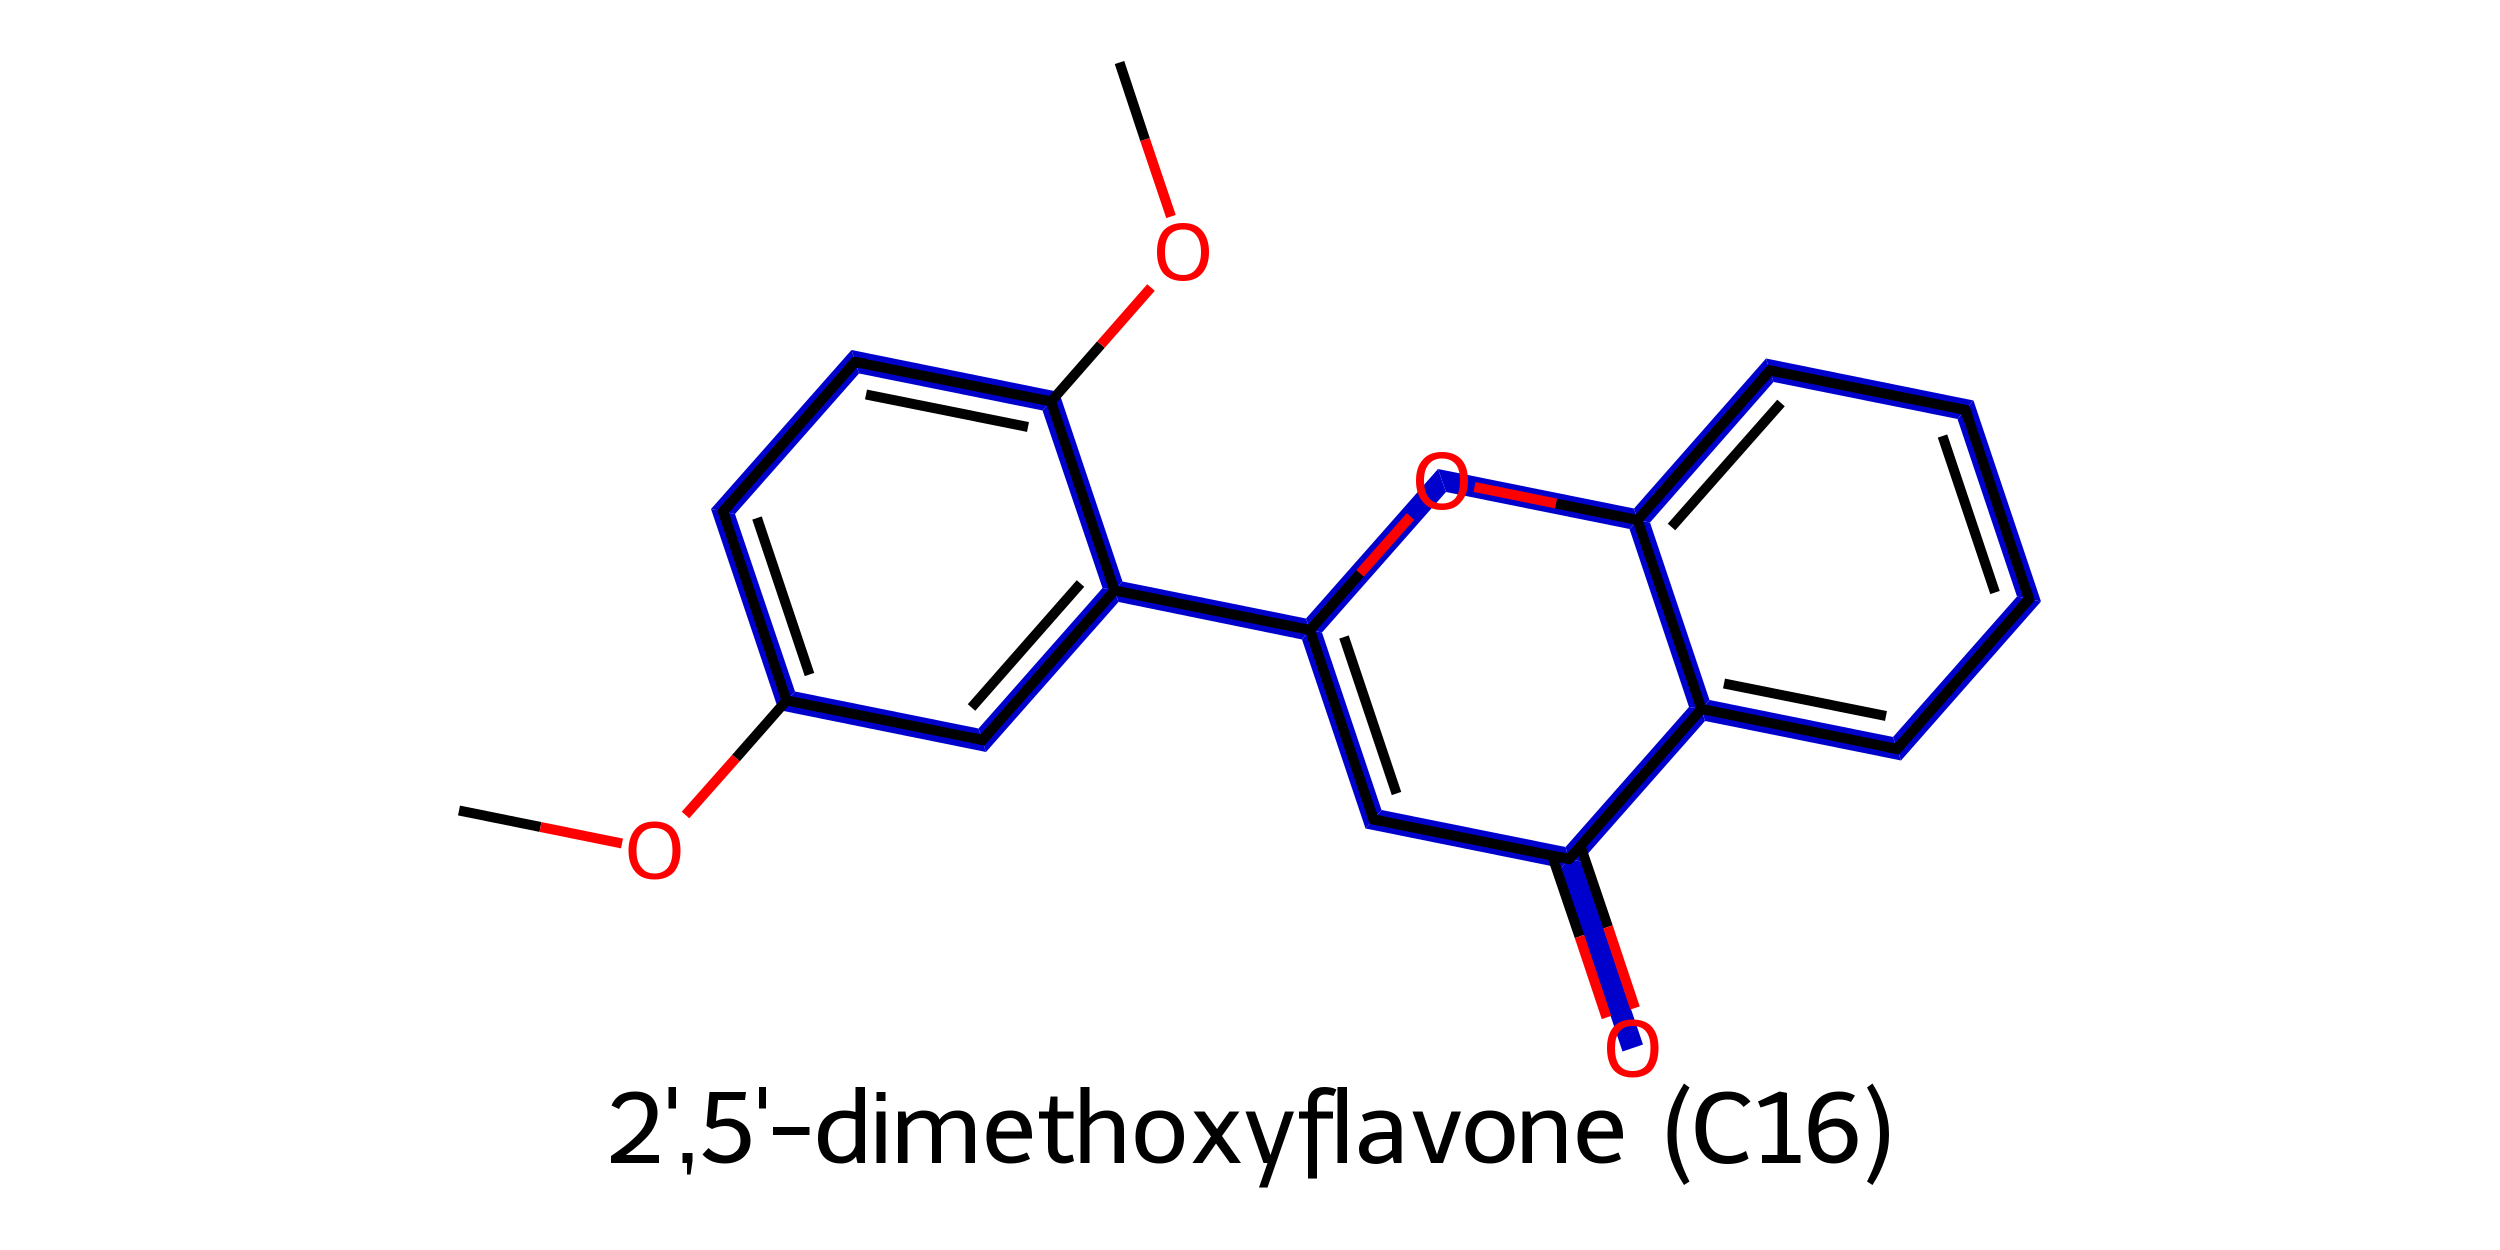 <?xml version='1.0' encoding='iso-8859-1'?>
<svg version='1.1' baseProfile='full'
              xmlns='http://www.w3.org/2000/svg'
                      xmlns:rdkit='http://www.rdkit.org/xml'
                      xmlns:xlink='http://www.w3.org/1999/xlink'
                  xml:space='preserve'
width='500px' height='250px' viewBox='0 0 500 250'>
<!-- END OF HEADER -->
<path class='bond-2 atom-2 atom-3' d='M 142.2,101.8 L 147.0,102.8 L 159.0,138.3 L 155.7,142.0 Z' style='fill:#0000CC;fill-rule:evenodd;fill-opacity:1;stroke:#0000CC;stroke-width:0.0px;stroke-linecap:butt;stroke-linejoin:miter;stroke-opacity:1;' />
<path class='bond-20 atom-2 atom-20' d='M 159.0,138.3 L 195.7,145.7 L 197.2,150.4 L 155.7,142.0 Z' style='fill:#0000CC;fill-rule:evenodd;fill-opacity:1;stroke:#0000CC;stroke-width:0.0px;stroke-linecap:butt;stroke-linejoin:miter;stroke-opacity:1;' />
<path class='bond-3 atom-3 atom-4' d='M 170.3,70.0 L 171.8,74.7 L 147.0,102.8 L 142.2,101.8 Z' style='fill:#0000CC;fill-rule:evenodd;fill-opacity:1;stroke:#0000CC;stroke-width:0.0px;stroke-linecap:butt;stroke-linejoin:miter;stroke-opacity:1;' />
<path class='bond-4 atom-4 atom-5' d='M 170.3,70.0 L 211.8,78.4 L 208.5,82.1 L 171.8,74.7 Z' style='fill:#0000CC;fill-rule:evenodd;fill-opacity:1;stroke:#0000CC;stroke-width:0.0px;stroke-linecap:butt;stroke-linejoin:miter;stroke-opacity:1;' />
<path class='bond-7 atom-5 atom-8' d='M 211.8,78.4 L 224.5,116.3 L 222.9,118.1 L 220.5,117.6 L 208.5,82.1 Z' style='fill:#0000CC;fill-rule:evenodd;fill-opacity:1;stroke:#0000CC;stroke-width:0.0px;stroke-linecap:butt;stroke-linejoin:miter;stroke-opacity:1;' />
<path class='bond-8 atom-8 atom-9' d='M 224.5,116.3 L 261.2,123.7 L 262.0,126.0 L 260.4,127.9 L 223.7,120.4 L 222.9,118.1 Z' style='fill:#0000CC;fill-rule:evenodd;fill-opacity:1;stroke:#0000CC;stroke-width:0.0px;stroke-linecap:butt;stroke-linejoin:miter;stroke-opacity:1;' />
<path class='bond-19 atom-8 atom-20' d='M 220.5,117.6 L 222.9,118.1 L 223.7,120.4 L 197.2,150.4 L 195.7,145.7 Z' style='fill:#0000CC;fill-rule:evenodd;fill-opacity:1;stroke:#0000CC;stroke-width:0.0px;stroke-linecap:butt;stroke-linejoin:miter;stroke-opacity:1;' />
<path class='bond-9 atom-9 atom-10' d='M 262.0,126.0 L 264.4,126.5 L 276.3,162.0 L 273.1,165.7 L 260.4,127.9 Z' style='fill:#0000CC;fill-rule:evenodd;fill-opacity:1;stroke:#0000CC;stroke-width:0.0px;stroke-linecap:butt;stroke-linejoin:miter;stroke-opacity:1;' />
<path class='bond-21 atom-9 atom-19' d='M 287.6,93.8 L 289.2,98.4 L 264.4,126.5 L 262.0,126.0 L 261.2,123.7 Z' style='fill:#0000CC;fill-rule:evenodd;fill-opacity:1;stroke:#0000CC;stroke-width:0.0px;stroke-linecap:butt;stroke-linejoin:miter;stroke-opacity:1;' />
<path class='bond-10 atom-10 atom-11' d='M 276.3,162.0 L 313.1,169.4 L 313.8,171.8 L 312.2,173.6 L 273.1,165.7 Z' style='fill:#0000CC;fill-rule:evenodd;fill-opacity:1;stroke:#0000CC;stroke-width:0.0px;stroke-linecap:butt;stroke-linejoin:miter;stroke-opacity:1;' />
<path class='bond-11 atom-11 atom-12' d='M 313.8,171.8 L 316.2,172.3 L 328.6,208.9 L 324.5,210.3 L 312.2,173.6 Z' style='fill:#0000CC;fill-rule:evenodd;fill-opacity:1;stroke:#0000CC;stroke-width:0.0px;stroke-linecap:butt;stroke-linejoin:miter;stroke-opacity:1;' />
<path class='bond-12 atom-11 atom-13' d='M 337.8,141.4 L 340.3,141.8 L 341.0,144.2 L 316.2,172.3 L 313.8,171.8 L 313.1,169.4 Z' style='fill:#0000CC;fill-rule:evenodd;fill-opacity:1;stroke:#0000CC;stroke-width:0.0px;stroke-linecap:butt;stroke-linejoin:miter;stroke-opacity:1;' />
<path class='bond-13 atom-13 atom-14' d='M 341.9,140.0 L 378.6,147.4 L 380.2,152.1 L 341.0,144.2 L 340.3,141.8 Z' style='fill:#0000CC;fill-rule:evenodd;fill-opacity:1;stroke:#0000CC;stroke-width:0.0px;stroke-linecap:butt;stroke-linejoin:miter;stroke-opacity:1;' />
<path class='bond-22 atom-13 atom-18' d='M 327.5,104.0 L 330.0,104.5 L 341.9,140.0 L 340.3,141.8 L 337.8,141.4 L 325.9,105.8 Z' style='fill:#0000CC;fill-rule:evenodd;fill-opacity:1;stroke:#0000CC;stroke-width:0.0px;stroke-linecap:butt;stroke-linejoin:miter;stroke-opacity:1;' />
<path class='bond-14 atom-14 atom-15' d='M 403.4,119.3 L 408.2,120.3 L 380.2,152.1 L 378.6,147.4 Z' style='fill:#0000CC;fill-rule:evenodd;fill-opacity:1;stroke:#0000CC;stroke-width:0.0px;stroke-linecap:butt;stroke-linejoin:miter;stroke-opacity:1;' />
<path class='bond-15 atom-15 atom-16' d='M 394.7,80.1 L 408.2,120.3 L 403.4,119.3 L 391.5,83.8 Z' style='fill:#0000CC;fill-rule:evenodd;fill-opacity:1;stroke:#0000CC;stroke-width:0.0px;stroke-linecap:butt;stroke-linejoin:miter;stroke-opacity:1;' />
<path class='bond-16 atom-16 atom-17' d='M 353.2,71.7 L 394.7,80.1 L 391.5,83.8 L 354.7,76.4 Z' style='fill:#0000CC;fill-rule:evenodd;fill-opacity:1;stroke:#0000CC;stroke-width:0.0px;stroke-linecap:butt;stroke-linejoin:miter;stroke-opacity:1;' />
<path class='bond-17 atom-17 atom-18' d='M 353.2,71.7 L 354.7,76.4 L 330.0,104.5 L 327.5,104.0 L 326.8,101.7 Z' style='fill:#0000CC;fill-rule:evenodd;fill-opacity:1;stroke:#0000CC;stroke-width:0.0px;stroke-linecap:butt;stroke-linejoin:miter;stroke-opacity:1;' />
<path class='bond-18 atom-18 atom-19' d='M 287.6,93.8 L 326.8,101.7 L 327.5,104.0 L 325.9,105.8 L 289.2,98.4 Z' style='fill:#0000CC;fill-rule:evenodd;fill-opacity:1;stroke:#0000CC;stroke-width:0.0px;stroke-linecap:butt;stroke-linejoin:miter;stroke-opacity:1;' />
<path class='bond-0 atom-0 atom-1' d='M 91.8,162.1 L 108.1,165.4' style='fill:none;fill-rule:evenodd;stroke:#000000;stroke-width:2.0px;stroke-linecap:butt;stroke-linejoin:miter;stroke-opacity:1' />
<path class='bond-0 atom-0 atom-1' d='M 108.1,165.4 L 124.4,168.7' style='fill:none;fill-rule:evenodd;stroke:#FF0000;stroke-width:2.0px;stroke-linecap:butt;stroke-linejoin:miter;stroke-opacity:1' />
<path class='bond-1 atom-1 atom-2' d='M 137.1,163.0 L 147.2,151.6' style='fill:none;fill-rule:evenodd;stroke:#FF0000;stroke-width:2.0px;stroke-linecap:butt;stroke-linejoin:miter;stroke-opacity:1' />
<path class='bond-1 atom-1 atom-2' d='M 147.2,151.6 L 157.3,140.1' style='fill:none;fill-rule:evenodd;stroke:#000000;stroke-width:2.0px;stroke-linecap:butt;stroke-linejoin:miter;stroke-opacity:1' />
<path class='bond-2 atom-2 atom-3' d='M 157.3,140.1 L 144.6,102.3' style='fill:none;fill-rule:evenodd;stroke:#000000;stroke-width:2.0px;stroke-linecap:butt;stroke-linejoin:miter;stroke-opacity:1' />
<path class='bond-2 atom-2 atom-3' d='M 161.9,134.9 L 151.4,103.6' style='fill:none;fill-rule:evenodd;stroke:#000000;stroke-width:2.0px;stroke-linecap:butt;stroke-linejoin:miter;stroke-opacity:1' />
<path class='bond-3 atom-3 atom-4' d='M 144.6,102.3 L 171.0,72.4' style='fill:none;fill-rule:evenodd;stroke:#000000;stroke-width:2.0px;stroke-linecap:butt;stroke-linejoin:miter;stroke-opacity:1' />
<path class='bond-4 atom-4 atom-5' d='M 171.0,72.4 L 210.2,80.3' style='fill:none;fill-rule:evenodd;stroke:#000000;stroke-width:2.0px;stroke-linecap:butt;stroke-linejoin:miter;stroke-opacity:1' />
<path class='bond-4 atom-4 atom-5' d='M 173.2,78.9 L 205.6,85.4' style='fill:none;fill-rule:evenodd;stroke:#000000;stroke-width:2.0px;stroke-linecap:butt;stroke-linejoin:miter;stroke-opacity:1' />
<path class='bond-5 atom-5 atom-6' d='M 210.2,80.3 L 220.2,68.9' style='fill:none;fill-rule:evenodd;stroke:#000000;stroke-width:2.0px;stroke-linecap:butt;stroke-linejoin:miter;stroke-opacity:1' />
<path class='bond-5 atom-5 atom-6' d='M 220.2,68.9 L 230.2,57.5' style='fill:none;fill-rule:evenodd;stroke:#FF0000;stroke-width:2.0px;stroke-linecap:butt;stroke-linejoin:miter;stroke-opacity:1' />
<path class='bond-6 atom-6 atom-7' d='M 234.2,43.3 L 229.0,27.9' style='fill:none;fill-rule:evenodd;stroke:#FF0000;stroke-width:2.0px;stroke-linecap:butt;stroke-linejoin:miter;stroke-opacity:1' />
<path class='bond-6 atom-6 atom-7' d='M 229.0,27.9 L 223.9,12.5' style='fill:none;fill-rule:evenodd;stroke:#000000;stroke-width:2.0px;stroke-linecap:butt;stroke-linejoin:miter;stroke-opacity:1' />
<path class='bond-7 atom-5 atom-8' d='M 210.2,80.3 L 222.9,118.1' style='fill:none;fill-rule:evenodd;stroke:#000000;stroke-width:2.0px;stroke-linecap:butt;stroke-linejoin:miter;stroke-opacity:1' />
<path class='bond-8 atom-8 atom-9' d='M 222.9,118.1 L 262.0,126.0' style='fill:none;fill-rule:evenodd;stroke:#000000;stroke-width:2.0px;stroke-linecap:butt;stroke-linejoin:miter;stroke-opacity:1' />
<path class='bond-9 atom-9 atom-10' d='M 262.0,126.0 L 274.7,163.9' style='fill:none;fill-rule:evenodd;stroke:#000000;stroke-width:2.0px;stroke-linecap:butt;stroke-linejoin:miter;stroke-opacity:1' />
<path class='bond-9 atom-9 atom-10' d='M 268.8,127.4 L 279.3,158.7' style='fill:none;fill-rule:evenodd;stroke:#000000;stroke-width:2.0px;stroke-linecap:butt;stroke-linejoin:miter;stroke-opacity:1' />
<path class='bond-10 atom-10 atom-11' d='M 274.7,163.9 L 313.8,171.8' style='fill:none;fill-rule:evenodd;stroke:#000000;stroke-width:2.0px;stroke-linecap:butt;stroke-linejoin:miter;stroke-opacity:1' />
<path class='bond-11 atom-11 atom-12' d='M 310.4,171.1 L 315.9,187.3' style='fill:none;fill-rule:evenodd;stroke:#000000;stroke-width:2.0px;stroke-linecap:butt;stroke-linejoin:miter;stroke-opacity:1' />
<path class='bond-11 atom-11 atom-12' d='M 315.9,187.3 L 321.3,203.5' style='fill:none;fill-rule:evenodd;stroke:#FF0000;stroke-width:2.0px;stroke-linecap:butt;stroke-linejoin:miter;stroke-opacity:1' />
<path class='bond-11 atom-11 atom-12' d='M 316.1,169.2 L 321.6,185.4' style='fill:none;fill-rule:evenodd;stroke:#000000;stroke-width:2.0px;stroke-linecap:butt;stroke-linejoin:miter;stroke-opacity:1' />
<path class='bond-11 atom-11 atom-12' d='M 321.6,185.4 L 327.0,201.6' style='fill:none;fill-rule:evenodd;stroke:#FF0000;stroke-width:2.0px;stroke-linecap:butt;stroke-linejoin:miter;stroke-opacity:1' />
<path class='bond-12 atom-11 atom-13' d='M 313.8,171.8 L 340.3,141.8' style='fill:none;fill-rule:evenodd;stroke:#000000;stroke-width:2.0px;stroke-linecap:butt;stroke-linejoin:miter;stroke-opacity:1' />
<path class='bond-13 atom-13 atom-14' d='M 340.3,141.8 L 379.4,149.8' style='fill:none;fill-rule:evenodd;stroke:#000000;stroke-width:2.0px;stroke-linecap:butt;stroke-linejoin:miter;stroke-opacity:1' />
<path class='bond-13 atom-13 atom-14' d='M 344.8,136.7 L 377.2,143.2' style='fill:none;fill-rule:evenodd;stroke:#000000;stroke-width:2.0px;stroke-linecap:butt;stroke-linejoin:miter;stroke-opacity:1' />
<path class='bond-14 atom-14 atom-15' d='M 379.4,149.8 L 405.8,119.8' style='fill:none;fill-rule:evenodd;stroke:#000000;stroke-width:2.0px;stroke-linecap:butt;stroke-linejoin:miter;stroke-opacity:1' />
<path class='bond-15 atom-15 atom-16' d='M 405.8,119.8 L 393.1,82.0' style='fill:none;fill-rule:evenodd;stroke:#000000;stroke-width:2.0px;stroke-linecap:butt;stroke-linejoin:miter;stroke-opacity:1' />
<path class='bond-15 atom-15 atom-16' d='M 399.0,118.5 L 388.5,87.2' style='fill:none;fill-rule:evenodd;stroke:#000000;stroke-width:2.0px;stroke-linecap:butt;stroke-linejoin:miter;stroke-opacity:1' />
<path class='bond-16 atom-16 atom-17' d='M 393.1,82.0 L 354.0,74.1' style='fill:none;fill-rule:evenodd;stroke:#000000;stroke-width:2.0px;stroke-linecap:butt;stroke-linejoin:miter;stroke-opacity:1' />
<path class='bond-17 atom-17 atom-18' d='M 354.0,74.1 L 327.5,104.0' style='fill:none;fill-rule:evenodd;stroke:#000000;stroke-width:2.0px;stroke-linecap:butt;stroke-linejoin:miter;stroke-opacity:1' />
<path class='bond-17 atom-17 atom-18' d='M 356.2,80.6 L 334.3,105.4' style='fill:none;fill-rule:evenodd;stroke:#000000;stroke-width:2.0px;stroke-linecap:butt;stroke-linejoin:miter;stroke-opacity:1' />
<path class='bond-18 atom-18 atom-19' d='M 327.5,104.0 L 311.2,100.7' style='fill:none;fill-rule:evenodd;stroke:#000000;stroke-width:2.0px;stroke-linecap:butt;stroke-linejoin:miter;stroke-opacity:1' />
<path class='bond-18 atom-18 atom-19' d='M 311.2,100.7 L 294.9,97.4' style='fill:none;fill-rule:evenodd;stroke:#FF0000;stroke-width:2.0px;stroke-linecap:butt;stroke-linejoin:miter;stroke-opacity:1' />
<path class='bond-19 atom-8 atom-20' d='M 222.9,118.1 L 196.5,148.0' style='fill:none;fill-rule:evenodd;stroke:#000000;stroke-width:2.0px;stroke-linecap:butt;stroke-linejoin:miter;stroke-opacity:1' />
<path class='bond-19 atom-8 atom-20' d='M 216.1,116.7 L 194.3,141.5' style='fill:none;fill-rule:evenodd;stroke:#000000;stroke-width:2.0px;stroke-linecap:butt;stroke-linejoin:miter;stroke-opacity:1' />
<path class='bond-20 atom-20 atom-2' d='M 196.5,148.0 L 157.3,140.1' style='fill:none;fill-rule:evenodd;stroke:#000000;stroke-width:2.0px;stroke-linecap:butt;stroke-linejoin:miter;stroke-opacity:1' />
<path class='bond-21 atom-19 atom-9' d='M 282.1,103.3 L 272.0,114.7' style='fill:none;fill-rule:evenodd;stroke:#FF0000;stroke-width:2.0px;stroke-linecap:butt;stroke-linejoin:miter;stroke-opacity:1' />
<path class='bond-21 atom-19 atom-9' d='M 272.0,114.7 L 262.0,126.0' style='fill:none;fill-rule:evenodd;stroke:#000000;stroke-width:2.0px;stroke-linecap:butt;stroke-linejoin:miter;stroke-opacity:1' />
<path class='bond-22 atom-18 atom-13' d='M 327.5,104.0 L 340.3,141.8' style='fill:none;fill-rule:evenodd;stroke:#000000;stroke-width:2.0px;stroke-linecap:butt;stroke-linejoin:miter;stroke-opacity:1' />
<path d='M 145.3,104.2 L 144.6,102.3 L 146.0,100.8' style='fill:none;stroke:#000000;stroke-width:2.0px;stroke-linecap:butt;stroke-linejoin:miter;stroke-opacity:1;' />
<path d='M 169.7,73.8 L 171.0,72.4 L 173.0,72.7' style='fill:none;stroke:#000000;stroke-width:2.0px;stroke-linecap:butt;stroke-linejoin:miter;stroke-opacity:1;' />
<path d='M 274.1,162.0 L 274.7,163.9 L 276.7,164.3' style='fill:none;stroke:#000000;stroke-width:2.0px;stroke-linecap:butt;stroke-linejoin:miter;stroke-opacity:1;' />
<path d='M 311.9,171.4 L 313.8,171.8 L 315.2,170.3' style='fill:none;stroke:#000000;stroke-width:2.0px;stroke-linecap:butt;stroke-linejoin:miter;stroke-opacity:1;' />
<path d='M 377.4,149.4 L 379.4,149.8 L 380.7,148.3' style='fill:none;stroke:#000000;stroke-width:2.0px;stroke-linecap:butt;stroke-linejoin:miter;stroke-opacity:1;' />
<path d='M 404.5,121.3 L 405.8,119.8 L 405.2,117.9' style='fill:none;stroke:#000000;stroke-width:2.0px;stroke-linecap:butt;stroke-linejoin:miter;stroke-opacity:1;' />
<path d='M 393.7,83.9 L 393.1,82.0 L 391.1,81.6' style='fill:none;stroke:#000000;stroke-width:2.0px;stroke-linecap:butt;stroke-linejoin:miter;stroke-opacity:1;' />
<path d='M 355.9,74.5 L 354.0,74.1 L 352.6,75.6' style='fill:none;stroke:#000000;stroke-width:2.0px;stroke-linecap:butt;stroke-linejoin:miter;stroke-opacity:1;' />
<path d='M 197.8,146.5 L 196.5,148.0 L 194.5,147.6' style='fill:none;stroke:#000000;stroke-width:2.0px;stroke-linecap:butt;stroke-linejoin:miter;stroke-opacity:1;' />
<path class='atom-1' d='M 125.7 170.1
Q 125.7 167.4, 127.1 165.8
Q 128.4 164.3, 130.9 164.3
Q 133.4 164.3, 134.8 165.8
Q 136.1 167.4, 136.1 170.1
Q 136.1 172.8, 134.8 174.4
Q 133.4 175.9, 130.9 175.9
Q 128.4 175.9, 127.1 174.4
Q 125.7 172.8, 125.7 170.1
M 130.9 174.7
Q 132.6 174.7, 133.6 173.5
Q 134.5 172.3, 134.5 170.1
Q 134.5 167.9, 133.6 166.7
Q 132.6 165.6, 130.9 165.6
Q 129.2 165.6, 128.3 166.7
Q 127.3 167.8, 127.3 170.1
Q 127.3 172.4, 128.3 173.5
Q 129.2 174.7, 130.9 174.7
' fill='#FF0000'/>
<path class='atom-6' d='M 231.4 50.4
Q 231.4 47.7, 232.7 46.1
Q 234.1 44.6, 236.6 44.6
Q 239.1 44.6, 240.4 46.1
Q 241.8 47.7, 241.8 50.4
Q 241.8 53.1, 240.4 54.7
Q 239.1 56.2, 236.6 56.2
Q 234.1 56.2, 232.7 54.7
Q 231.4 53.1, 231.4 50.4
M 236.6 55.0
Q 238.3 55.0, 239.2 53.8
Q 240.2 52.6, 240.2 50.4
Q 240.2 48.2, 239.2 47.0
Q 238.3 45.9, 236.6 45.9
Q 234.9 45.9, 233.9 47.0
Q 233.0 48.1, 233.0 50.4
Q 233.0 52.7, 233.9 53.8
Q 234.9 55.0, 236.6 55.0
' fill='#FF0000'/>
<path class='atom-12' d='M 321.4 209.6
Q 321.4 206.9, 322.7 205.4
Q 324.0 203.9, 326.5 203.9
Q 329.1 203.9, 330.4 205.4
Q 331.7 206.9, 331.7 209.6
Q 331.7 212.4, 330.4 214.0
Q 329.0 215.5, 326.5 215.5
Q 324.1 215.5, 322.7 214.0
Q 321.4 212.4, 321.4 209.6
M 326.5 214.2
Q 328.3 214.2, 329.2 213.1
Q 330.1 211.9, 330.1 209.6
Q 330.1 207.4, 329.2 206.3
Q 328.3 205.2, 326.5 205.2
Q 324.8 205.2, 323.9 206.3
Q 323.0 207.4, 323.0 209.6
Q 323.0 211.9, 323.9 213.1
Q 324.8 214.2, 326.5 214.2
' fill='#FF0000'/>
<path class='atom-19' d='M 283.2 96.1
Q 283.2 93.4, 284.6 91.9
Q 285.9 90.4, 288.4 90.4
Q 290.9 90.4, 292.3 91.9
Q 293.6 93.4, 293.6 96.1
Q 293.6 98.9, 292.2 100.4
Q 290.9 102.0, 288.4 102.0
Q 285.9 102.0, 284.6 100.4
Q 283.2 98.9, 283.2 96.1
M 288.4 100.7
Q 290.1 100.7, 291.1 99.6
Q 292.0 98.4, 292.0 96.1
Q 292.0 93.9, 291.1 92.8
Q 290.1 91.7, 288.4 91.7
Q 286.7 91.7, 285.8 92.8
Q 284.8 93.9, 284.8 96.1
Q 284.8 98.4, 285.8 99.6
Q 286.7 100.7, 288.4 100.7
' fill='#FF0000'/>
<path class='legend' d='M 122.3 221.1
Q 122.8 219.8, 124.0 219.0
Q 125.3 218.3, 127.0 218.3
Q 129.1 218.3, 130.3 219.4
Q 131.5 220.6, 131.5 222.6
Q 131.5 224.7, 130.0 226.7
Q 128.4 228.7, 125.2 231.0
L 131.8 231.0
L 131.8 232.6
L 122.2 232.6
L 122.2 231.2
Q 124.9 229.4, 126.4 228.0
Q 128.0 226.6, 128.8 225.3
Q 129.5 224.0, 129.5 222.7
Q 129.5 221.4, 128.9 220.6
Q 128.2 219.9, 127.0 219.9
Q 125.9 219.9, 125.1 220.3
Q 124.3 220.8, 123.8 221.8
L 122.3 221.1
' fill='#000000'/>
<path class='legend' d='M 133.7 217.4
L 135.2 217.4
L 135.2 221.7
L 133.7 221.7
L 133.7 217.4
' fill='#000000'/>
<path class='legend' d='M 136.5 230.6
L 138.5 230.6
L 138.5 232.2
L 138.1 234.9
L 137.4 234.9
L 137.4 232.6
L 136.5 232.6
L 136.5 230.6
' fill='#000000'/>
<path class='legend' d='M 145.7 223.7
Q 146.9 223.7, 147.9 224.3
Q 148.9 224.8, 149.5 225.8
Q 150.1 226.8, 150.1 228.1
Q 150.1 229.6, 149.4 230.6
Q 148.7 231.7, 147.5 232.2
Q 146.4 232.7, 145.0 232.7
Q 143.7 232.7, 142.5 232.3
Q 141.3 231.8, 140.5 230.9
L 141.7 229.6
Q 142.4 230.3, 143.3 230.7
Q 144.2 231.1, 145.1 231.1
Q 146.4 231.1, 147.2 230.3
Q 148.1 229.6, 148.1 228.1
Q 148.1 226.6, 147.2 225.9
Q 146.4 225.2, 145.0 225.2
Q 143.7 225.2, 142.4 225.8
L 141.3 225.2
L 141.9 218.4
L 149.2 218.4
L 149.0 220.0
L 143.6 220.0
L 143.2 224.2
Q 144.4 223.7, 145.7 223.7
' fill='#000000'/>
<path class='legend' d='M 151.8 217.4
L 153.2 217.4
L 153.2 221.7
L 151.8 221.7
L 151.8 217.4
' fill='#000000'/>
<path class='legend' d='M 154.6 225.4
L 161.9 225.4
L 161.9 227.0
L 154.6 227.0
L 154.6 225.4
' fill='#000000'/>
<path class='legend' d='M 173.0 217.4
L 173.0 232.6
L 171.5 232.6
L 171.2 231.3
Q 170.1 232.7, 168.2 232.7
Q 166.0 232.7, 164.8 231.4
Q 163.6 230.1, 163.6 227.6
Q 163.6 225.0, 165.0 223.6
Q 166.5 222.1, 168.9 222.1
Q 170.0 222.1, 171.1 222.4
L 171.1 217.4
L 173.0 217.4
M 168.3 231.3
Q 169.3 231.3, 170.1 230.7
Q 170.8 230.1, 171.1 229.1
L 171.1 223.9
Q 170.1 223.6, 168.9 223.6
Q 167.4 223.6, 166.5 224.7
Q 165.6 225.7, 165.6 227.6
Q 165.6 229.4, 166.3 230.3
Q 167.0 231.3, 168.3 231.3
' fill='#000000'/>
<path class='legend' d='M 175.3 218.4
L 177.1 218.4
L 177.1 220.2
L 175.3 220.2
L 175.3 218.4
M 175.3 222.3
L 177.1 222.3
L 177.1 232.6
L 175.3 232.6
L 175.3 222.3
' fill='#000000'/>
<path class='legend' d='M 191.5 222.1
Q 193.2 222.1, 194.1 223.1
Q 195.0 224.0, 195.0 225.8
L 195.0 232.6
L 193.1 232.6
L 193.1 225.9
Q 193.1 224.7, 192.6 224.2
Q 192.2 223.6, 191.1 223.6
Q 190.2 223.6, 189.4 224.0
Q 188.7 224.5, 188.2 225.2
Q 188.2 225.4, 188.2 225.8
L 188.2 232.6
L 186.4 232.6
L 186.4 225.9
Q 186.4 224.7, 185.9 224.2
Q 185.4 223.6, 184.4 223.6
Q 183.5 223.6, 182.7 224.0
Q 182.0 224.5, 181.5 225.2
L 181.5 232.6
L 179.6 232.6
L 179.6 222.3
L 181.1 222.3
L 181.3 223.7
Q 182.7 222.1, 184.7 222.1
Q 187.2 222.1, 187.9 223.9
Q 189.3 222.1, 191.5 222.1
' fill='#000000'/>
<path class='legend' d='M 197.3 227.4
Q 197.3 224.9, 198.5 223.5
Q 199.8 222.1, 202.1 222.1
Q 204.3 222.1, 205.3 223.5
Q 206.4 224.8, 206.4 227.4
L 206.4 227.7
L 199.2 227.7
Q 199.2 229.4, 200.0 230.3
Q 200.8 231.3, 202.2 231.3
Q 203.0 231.3, 203.8 231.1
Q 204.5 230.9, 205.4 230.5
L 206.0 231.8
Q 204.9 232.3, 204.0 232.5
Q 203.1 232.7, 202.1 232.7
Q 199.8 232.7, 198.5 231.3
Q 197.3 229.9, 197.3 227.4
M 202.1 223.6
Q 200.9 223.6, 200.2 224.3
Q 199.5 225.0, 199.3 226.3
L 204.4 226.3
Q 204.2 224.9, 203.7 224.3
Q 203.1 223.6, 202.1 223.6
' fill='#000000'/>
<path class='legend' d='M 207.8 223.7
L 207.8 222.3
L 209.8 222.3
L 210.1 219.3
L 211.5 219.3
L 211.5 222.3
L 214.7 222.3
L 214.7 223.7
L 211.5 223.7
L 211.5 229.4
Q 211.5 231.2, 213.0 231.2
Q 213.6 231.2, 214.5 230.9
L 214.8 232.2
Q 213.7 232.7, 212.7 232.7
Q 211.3 232.7, 210.5 231.9
Q 209.6 231.1, 209.6 229.5
L 209.6 223.7
L 207.8 223.7
' fill='#000000'/>
<path class='legend' d='M 221.4 222.1
Q 223.1 222.1, 223.9 223.1
Q 224.8 224.0, 224.8 225.8
L 224.8 232.6
L 222.9 232.6
L 222.9 225.9
Q 222.9 224.7, 222.4 224.2
Q 222.0 223.6, 220.9 223.6
Q 220.0 223.6, 219.2 224.0
Q 218.4 224.5, 217.9 225.2
L 217.9 232.6
L 216.1 232.6
L 216.1 217.4
L 217.9 217.4
L 217.9 223.6
Q 219.3 222.1, 221.4 222.1
' fill='#000000'/>
<path class='legend' d='M 227.1 227.4
Q 227.1 224.9, 228.3 223.5
Q 229.6 222.1, 231.9 222.1
Q 234.3 222.1, 235.5 223.5
Q 236.8 224.9, 236.8 227.4
Q 236.8 229.9, 235.5 231.3
Q 234.3 232.7, 231.9 232.7
Q 229.6 232.7, 228.3 231.3
Q 227.1 229.9, 227.1 227.4
M 229.0 227.4
Q 229.0 229.3, 229.7 230.3
Q 230.5 231.3, 231.9 231.3
Q 233.4 231.3, 234.1 230.3
Q 234.9 229.3, 234.9 227.4
Q 234.9 225.5, 234.1 224.6
Q 233.4 223.6, 231.9 223.6
Q 230.5 223.6, 229.7 224.6
Q 229.0 225.5, 229.0 227.4
' fill='#000000'/>
<path class='legend' d='M 242.2 227.3
L 238.7 222.3
L 240.9 222.3
L 243.4 225.8
L 245.9 222.3
L 247.9 222.3
L 244.4 227.2
L 248.2 232.6
L 246.0 232.6
L 243.2 228.7
L 240.5 232.6
L 238.5 232.6
L 242.2 227.3
' fill='#000000'/>
<path class='legend' d='M 257.0 222.3
L 258.8 222.3
L 253.5 237.5
L 251.8 237.5
L 253.5 232.6
L 252.7 232.6
L 249.1 222.3
L 251.0 222.3
L 254.1 231.0
L 257.0 222.3
' fill='#000000'/>
<path class='legend' d='M 259.8 223.7
L 259.8 222.3
L 261.6 222.3
L 261.6 220.8
Q 261.6 219.0, 262.5 218.2
Q 263.4 217.4, 264.8 217.4
Q 265.5 217.4, 266.1 217.5
Q 266.7 217.6, 267.3 217.9
L 266.7 219.2
Q 265.8 218.9, 265.0 218.9
Q 264.3 218.9, 263.9 219.3
Q 263.4 219.8, 263.4 220.6
L 263.4 222.3
L 266.6 222.3
L 266.6 223.7
L 263.4 223.7
L 263.4 235.7
L 261.6 235.7
L 261.6 223.7
L 259.8 223.7
' fill='#000000'/>
<path class='legend' d='M 267.5 217.4
L 269.4 217.4
L 269.4 232.6
L 267.5 232.6
L 267.5 217.4
' fill='#000000'/>
<path class='legend' d='M 271.8 229.8
Q 271.8 228.2, 273.1 227.3
Q 274.4 226.4, 276.9 226.4
L 278.4 226.4
L 278.4 226.0
Q 278.4 224.7, 277.8 224.1
Q 277.3 223.6, 276.0 223.6
Q 275.2 223.6, 274.6 223.8
Q 273.9 223.9, 272.9 224.3
L 272.4 223.0
Q 274.3 222.1, 276.1 222.1
Q 278.3 222.1, 279.3 223.1
Q 280.3 224.0, 280.3 226.0
L 280.3 232.6
L 278.8 232.6
Q 278.8 232.5, 278.7 232.2
Q 278.7 231.9, 278.5 231.4
Q 277.1 232.8, 275.2 232.8
Q 273.6 232.8, 272.7 232.0
Q 271.8 231.2, 271.8 229.8
M 273.7 229.8
Q 273.7 230.5, 274.2 230.9
Q 274.6 231.3, 275.5 231.3
Q 276.3 231.3, 277.1 231.0
Q 277.9 230.6, 278.4 230.0
L 278.4 227.8
L 277.0 227.8
Q 275.3 227.8, 274.5 228.3
Q 273.7 228.8, 273.7 229.8
' fill='#000000'/>
<path class='legend' d='M 290.3 222.3
L 292.2 222.3
L 288.6 232.6
L 286.2 232.6
L 282.5 222.3
L 284.5 222.3
L 287.4 230.9
L 290.3 222.3
' fill='#000000'/>
<path class='legend' d='M 293.1 227.4
Q 293.1 224.9, 294.4 223.5
Q 295.6 222.1, 298.0 222.1
Q 300.3 222.1, 301.6 223.5
Q 302.9 224.9, 302.9 227.4
Q 302.9 229.9, 301.6 231.3
Q 300.3 232.7, 298.0 232.7
Q 295.6 232.7, 294.4 231.3
Q 293.1 229.9, 293.1 227.4
M 295.0 227.4
Q 295.0 229.3, 295.8 230.3
Q 296.6 231.3, 298.0 231.3
Q 299.4 231.3, 300.2 230.3
Q 300.9 229.3, 300.9 227.4
Q 300.9 225.5, 300.2 224.6
Q 299.4 223.6, 298.0 223.6
Q 296.6 223.6, 295.8 224.6
Q 295.0 225.5, 295.0 227.4
' fill='#000000'/>
<path class='legend' d='M 309.9 222.1
Q 311.5 222.1, 312.4 223.1
Q 313.2 224.0, 313.2 225.8
L 313.2 232.6
L 311.4 232.6
L 311.4 225.9
Q 311.4 224.7, 310.9 224.2
Q 310.4 223.6, 309.4 223.6
Q 308.4 223.6, 307.7 224.0
Q 306.9 224.5, 306.4 225.2
L 306.4 232.6
L 304.5 232.6
L 304.5 222.3
L 306.0 222.3
L 306.3 223.7
Q 307.6 222.1, 309.9 222.1
' fill='#000000'/>
<path class='legend' d='M 315.5 227.4
Q 315.5 224.9, 316.8 223.5
Q 318.0 222.1, 320.3 222.1
Q 322.6 222.1, 323.6 223.5
Q 324.6 224.8, 324.6 227.4
L 324.6 227.7
L 317.4 227.7
Q 317.5 229.4, 318.3 230.3
Q 319.0 231.3, 320.5 231.3
Q 321.3 231.3, 322.0 231.1
Q 322.8 230.9, 323.7 230.5
L 324.2 231.8
Q 323.2 232.3, 322.3 232.5
Q 321.4 232.7, 320.4 232.7
Q 318.1 232.7, 316.8 231.3
Q 315.5 229.9, 315.5 227.4
M 320.3 223.6
Q 319.2 223.6, 318.4 224.3
Q 317.7 225.0, 317.5 226.3
L 322.6 226.3
Q 322.5 224.9, 321.9 224.3
Q 321.4 223.6, 320.3 223.6
' fill='#000000'/>
<path class='legend' d='' fill='#000000'/>
<path class='legend' d='M 333.5 226.9
Q 333.5 224.0, 334.3 221.7
Q 335.2 219.3, 336.8 216.7
L 337.9 217.5
Q 336.6 219.8, 336.0 222.0
Q 335.3 224.1, 335.3 226.9
Q 335.3 229.6, 336.0 231.7
Q 336.6 233.8, 337.9 236.3
L 336.8 237.0
Q 335.2 234.5, 334.3 232.1
Q 333.5 229.8, 333.5 226.9
' fill='#000000'/>
<path class='legend' d='M 339.1 225.5
Q 339.1 222.0, 340.8 220.1
Q 342.4 218.3, 345.6 218.3
Q 348.5 218.3, 350.1 220.3
L 348.7 221.4
Q 347.6 219.9, 345.6 219.9
Q 343.4 219.9, 342.3 221.3
Q 341.2 222.8, 341.2 225.5
Q 341.2 228.3, 342.3 229.7
Q 343.5 231.2, 345.8 231.2
Q 347.4 231.2, 349.2 230.2
L 349.7 231.7
Q 349.0 232.2, 347.9 232.5
Q 346.8 232.8, 345.5 232.8
Q 342.4 232.8, 340.8 230.9
Q 339.1 229.0, 339.1 225.5
' fill='#000000'/>
<path class='legend' d='M 352.4 231.0
L 355.5 231.0
L 355.5 220.4
L 352.1 221.5
L 351.6 220.3
L 355.9 218.3
L 357.4 218.6
L 357.4 231.0
L 360.1 231.0
L 360.1 232.6
L 352.4 232.6
L 352.4 231.0
' fill='#000000'/>
<path class='legend' d='M 367.2 223.7
Q 368.5 223.7, 369.5 224.3
Q 370.4 224.8, 371.0 225.8
Q 371.5 226.8, 371.5 228.0
Q 371.5 229.4, 370.9 230.5
Q 370.3 231.5, 369.2 232.1
Q 368.1 232.7, 366.8 232.7
Q 364.2 232.7, 363.0 231.0
Q 361.7 229.3, 361.7 225.9
Q 361.7 222.2, 363.3 220.2
Q 364.8 218.3, 367.9 218.3
Q 368.7 218.3, 369.5 218.5
Q 370.2 218.7, 371.0 219.1
L 370.2 220.4
Q 369.1 219.9, 367.9 219.9
Q 365.9 219.9, 364.9 221.2
Q 363.8 222.4, 363.7 225.1
Q 364.4 224.4, 365.3 224.1
Q 366.3 223.7, 367.2 223.7
M 366.8 231.1
Q 367.5 231.1, 368.2 230.7
Q 368.8 230.3, 369.2 229.6
Q 369.5 228.9, 369.5 228.0
Q 369.5 226.8, 368.8 226.1
Q 368.1 225.3, 366.9 225.3
Q 366.0 225.3, 365.2 225.7
Q 364.3 226.0, 363.7 226.6
Q 363.8 229.0, 364.5 230.0
Q 365.3 231.1, 366.8 231.1
' fill='#000000'/>
<path class='legend' d='M 377.8 226.9
Q 377.8 229.8, 376.9 232.1
Q 376.1 234.5, 374.5 237.0
L 373.4 236.3
Q 374.7 233.8, 375.3 231.7
Q 376.0 229.6, 376.0 226.9
Q 376.0 224.1, 375.3 222.0
Q 374.7 219.8, 373.4 217.5
L 374.5 216.7
Q 376.1 219.3, 376.9 221.7
Q 377.8 224.0, 377.8 226.9
' fill='#000000'/>
</svg>
